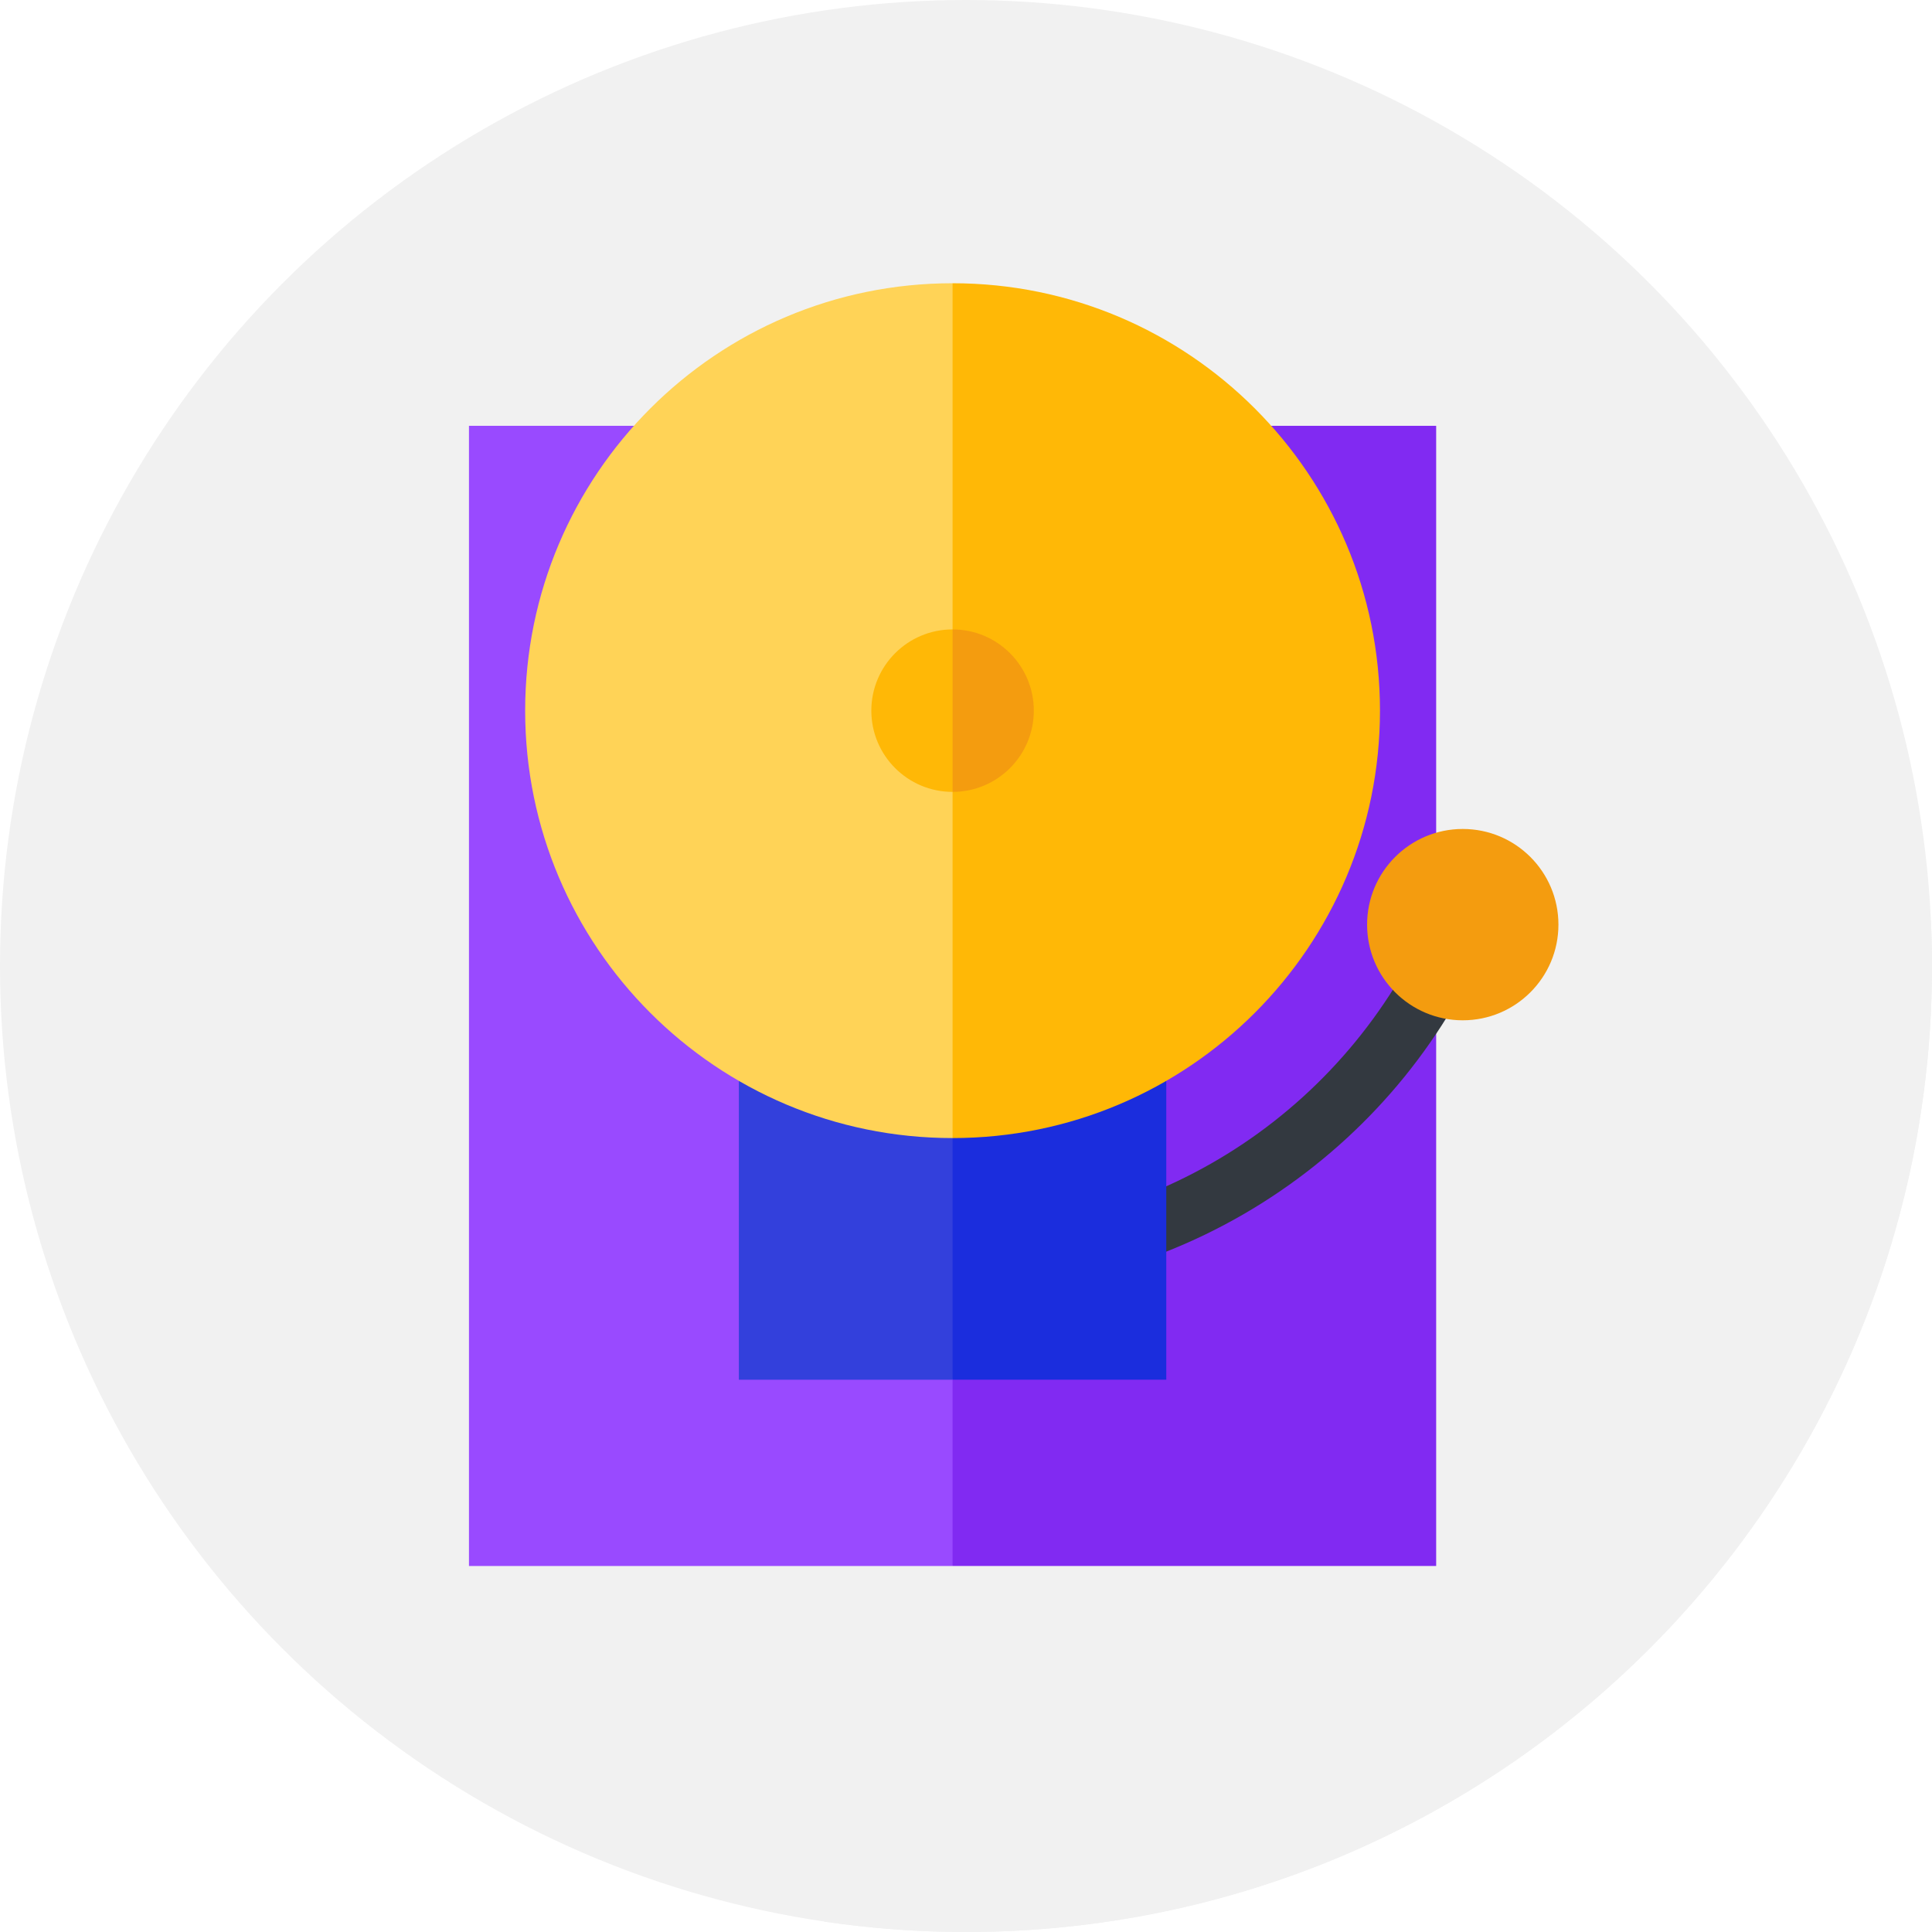 <?xml version="1.0"?>
<svg xmlns="http://www.w3.org/2000/svg" xmlns:xlink="http://www.w3.org/1999/xlink" xmlns:svgjs="http://svgjs.com/svgjs" version="1.1" width="512" height="512" x="0" y="0" viewBox="0 0 512 512" style="enable-background:new 0 0 512 512" xml:space="preserve" class=""><g><g xmlns="http://www.w3.org/2000/svg"><g><g><g><g><g><g><g><g><g><g><g><circle cx="256" cy="256" fill="#f1f1f1" r="256" data-original="#6dd7a7" style="" class=""/></g></g></g></g></g></g></g></g></g></g></g><path d="m124.282 415 94.265 94.265c12.226 1.792 24.729 2.735 37.453 2.735 141.385 0 256-114.615 256-256 0-4.037-.105-8.049-.29-12.041l-131.112-131.112z" fill="#f1f1f1" data-original="#00c379" style="" class=""/><g><path d="m252.44 415h-128.158v-302.153h128.158l80.334 152.285z" fill="#994aff" data-original="#994aff" style="" class=""/><path d="m252.44 112.847h128.158v302.153h-128.158z" fill="#812af2" data-original="#812af2" style=""/><circle cx="252.441" cy="201.146" fill="#f49c0f" r="21.529" data-original="#f49c0f" style="" class=""/><g><path d="m252.441 342.429v-16c56.276 0 106.446-33.639 127.813-85.698l14.802 6.075c-11.469 27.942-30.758 51.749-55.783 68.847-25.639 17.517-55.665 26.776-86.832 26.776z" fill="#333940" data-original="#333940" style=""/></g><g><circle cx="387.647" cy="245.038" fill="#f49c0f" r="25.353" data-original="#f49c0f" style="" class=""/></g><path d="m309.075 365.642h-56.634l-21.529-43.095 21.529-43.095h56.634z" fill="#1b2ddd" data-original="#1b2ddd" style=""/><path d="m195.806 279.452h56.634v86.19h-56.634z" fill="#3340dc" data-original="#3340dc" style=""/><g><path d="m305.304 188.33-52.863 113.269c-62.557 0-113.269-50.712-113.269-113.269s50.712-113.269 113.269-113.269z" fill="#ffd357" data-original="#ffd357" style="" class=""/><path d="m365.709 188.33c0 62.557-50.712 113.269-113.269 113.269v-226.538c62.557 0 113.269 50.712 113.269 113.269z" fill="#ffb806" data-original="#ffb806" style="" class=""/><path d="m263.205 188.33-10.765 21.529c-11.89 0-21.529-9.639-21.529-21.529s9.639-21.529 21.529-21.529z" fill="#ffb806" data-original="#ffb806" style="" class=""/><path d="m273.97 188.33c0 11.89-9.639 21.529-21.529 21.529v-43.058c11.89 0 21.529 9.638 21.529 21.529z" fill="#f49c0f" data-original="#f49c0f" style="" class=""/></g></g></g></g></svg>
